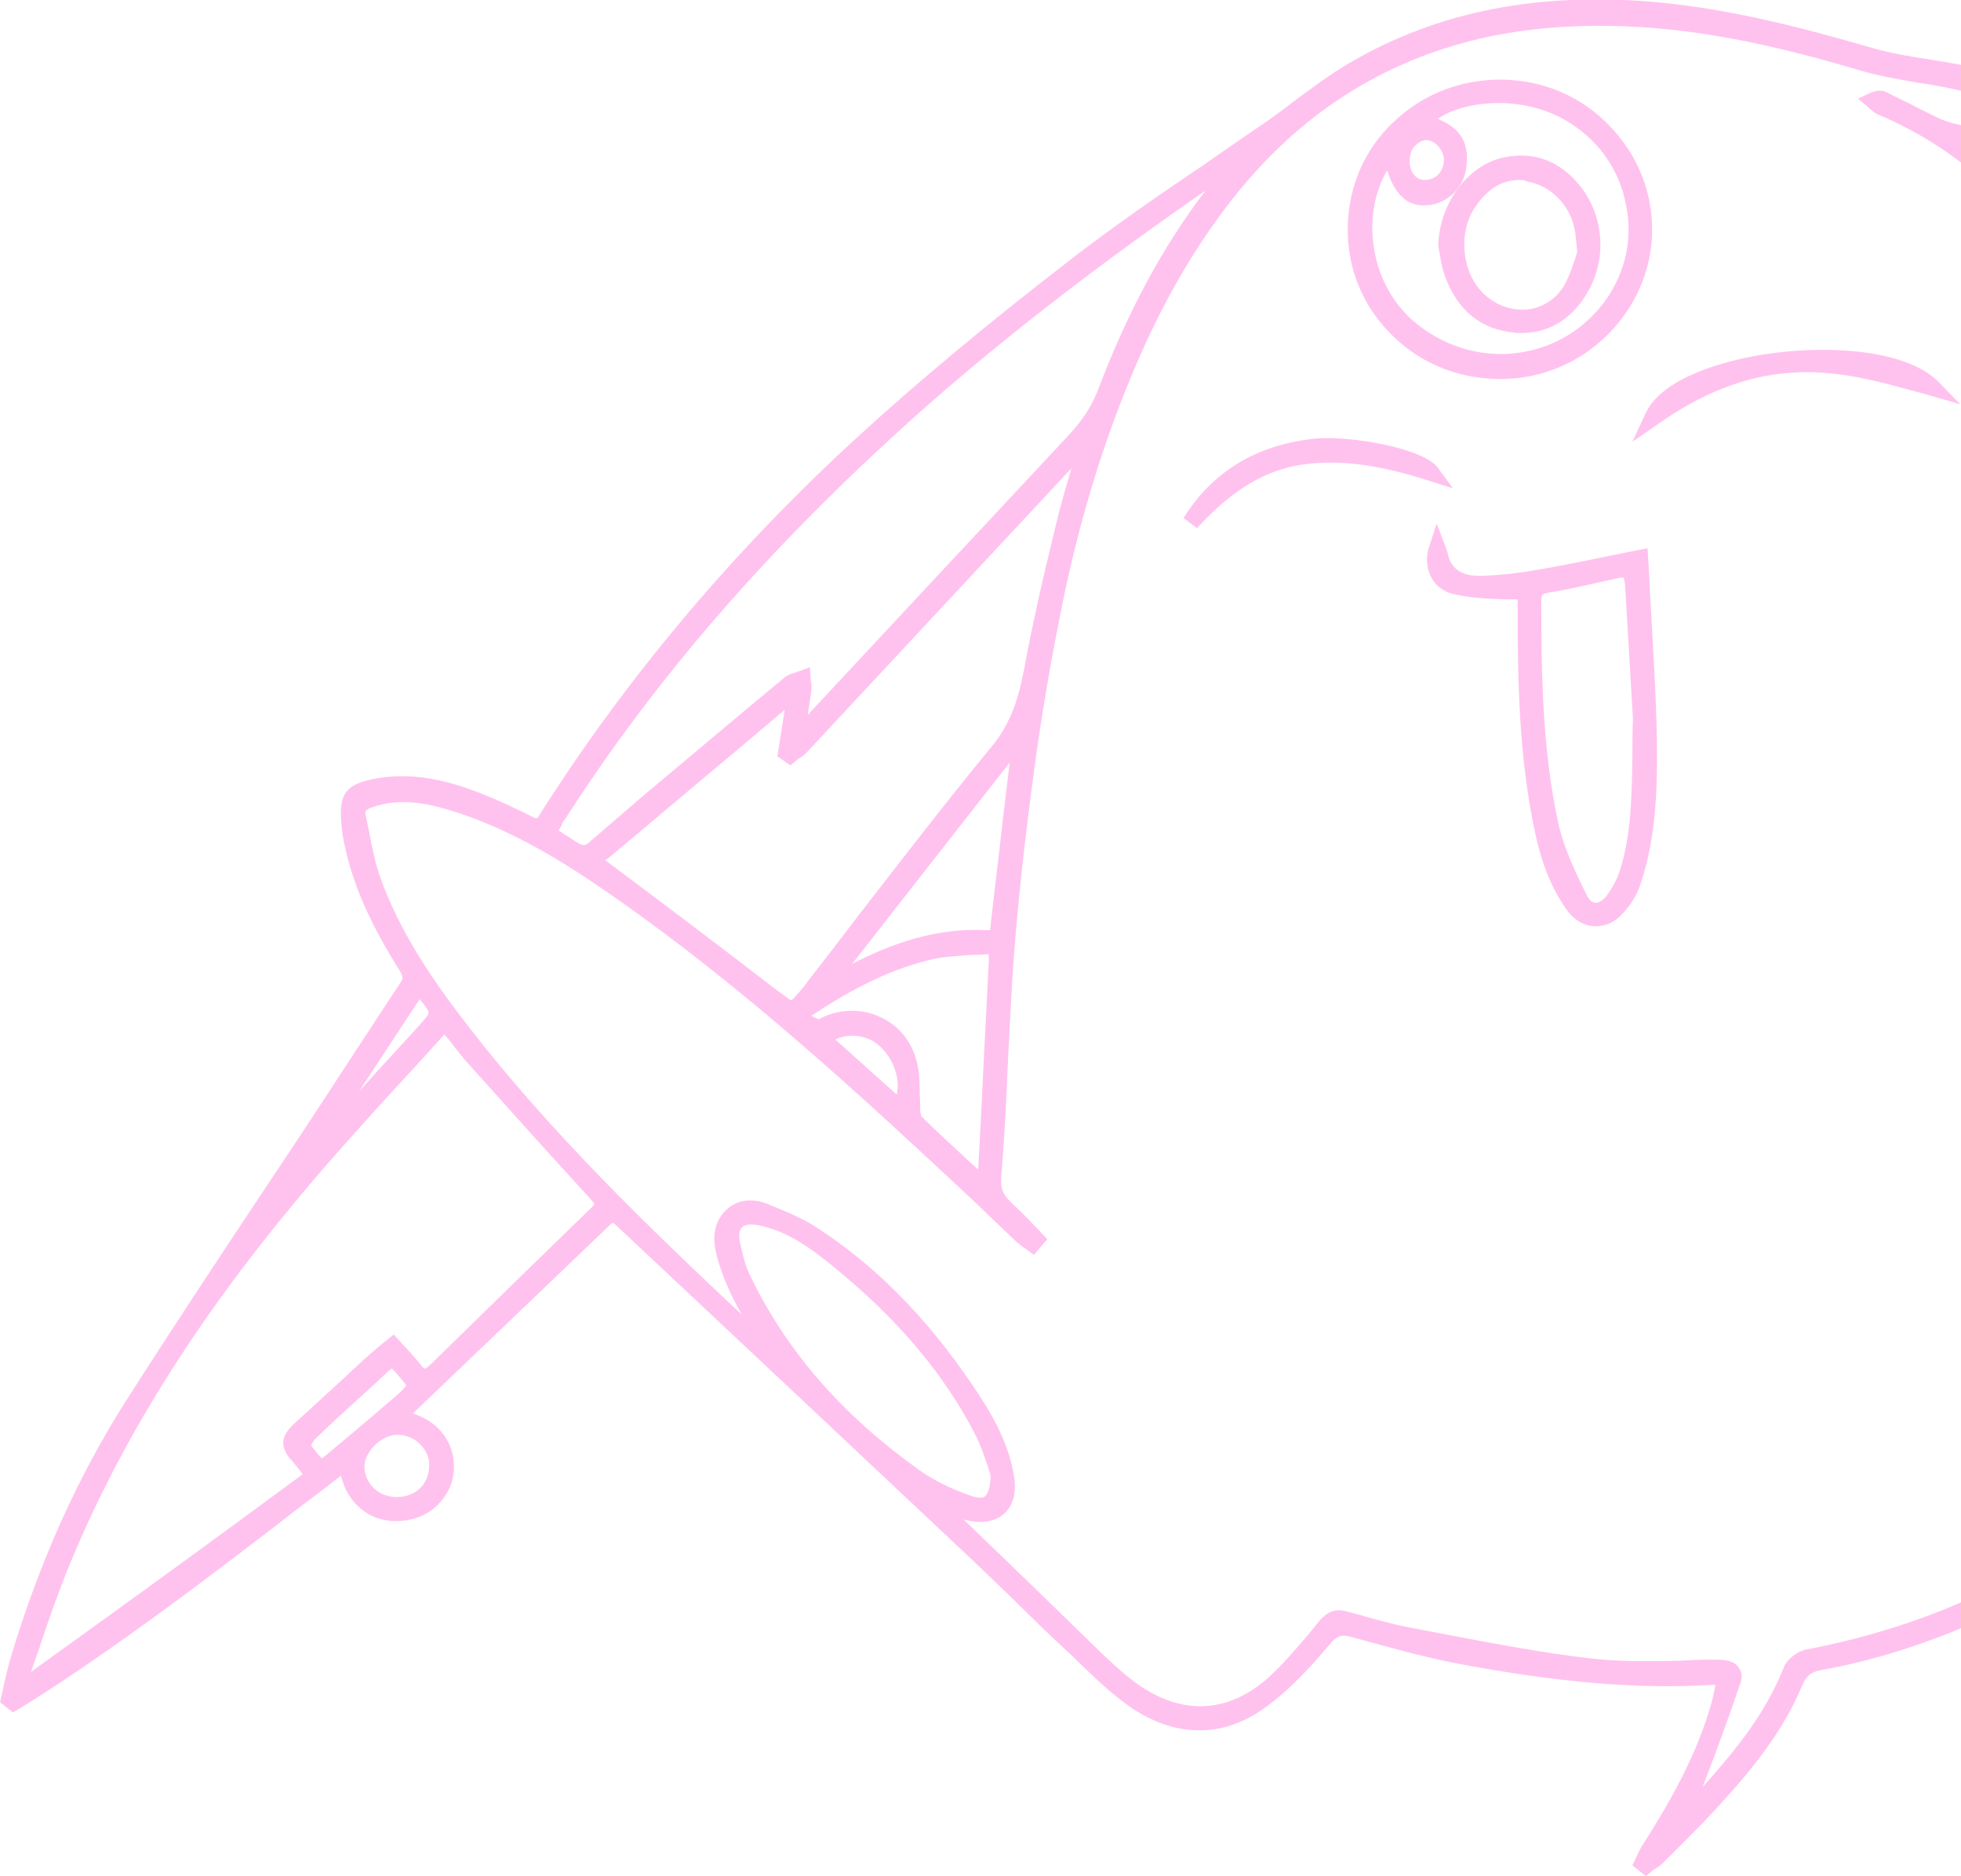 <svg width="139" height="133" viewBox="0 0 139 133" fill="none" xmlns="http://www.w3.org/2000/svg">
<g clip-path="url(#clip0_201_1375)">
<path d="M260.043 67.494C222.085 60.061 186.44 46.387 152.589 27.785C152.509 27.825 152.469 27.904 152.39 27.944C152.509 28.341 152.669 28.778 152.828 29.176C153.466 30.845 154.144 32.475 154.782 34.184C154.981 34.781 155.3 34.9 155.819 34.741C160.643 33.27 163.354 36.41 164.072 40.266C164.67 43.406 164.311 46.467 163.753 49.527C163.753 49.607 163.713 49.726 163.713 49.806C163.713 49.845 163.793 49.925 163.873 50.084C164.152 49.845 164.391 49.607 164.63 49.368C166.943 46.864 169.375 44.4 172.525 42.969C173.801 42.373 175.196 41.975 176.592 41.737C178.506 41.419 180.22 43.088 180.26 45.433C180.26 47.818 180.14 50.283 179.662 52.628C178.027 60.419 175.196 67.852 172.166 75.165C168.777 83.354 165.188 91.463 161.759 99.611C161.122 101.161 160.882 102.87 160.364 104.46C159.487 107.243 158.291 109.827 156.377 112.052C154.622 114.04 152.509 115.391 149.718 115.073C147.964 114.875 146.528 114 145.292 112.768C144.774 112.211 144.336 112.172 143.658 112.529C138.993 115.073 134.089 116.942 128.865 117.856C128.028 118.015 127.51 118.412 127.151 119.287C125.755 122.586 123.483 125.329 121.09 127.912C119.894 129.184 118.658 130.416 117.382 131.688C117.183 131.887 116.904 132.046 116.625 132.205C116.545 132.126 116.465 132.086 116.386 132.006C116.505 131.728 116.625 131.45 116.784 131.211C118.897 127.873 120.811 124.454 121.888 120.638C121.968 120.32 122.047 120.002 122.087 119.684C122.247 119.009 121.928 118.81 121.29 118.85C115.229 119.207 109.288 118.492 103.387 117.339C100.875 116.862 98.403 116.147 95.971 115.511C94.974 115.232 94.416 115.391 93.698 116.226C92.343 117.816 90.868 119.406 89.193 120.638C86.362 122.665 83.252 122.506 80.461 120.519C78.866 119.406 77.471 117.935 76.035 116.584C73.444 114.159 70.932 111.655 68.38 109.23C60.286 101.638 52.192 94.046 44.098 86.414C43.54 85.898 43.221 85.937 42.703 86.454C38.078 90.906 33.452 95.358 28.787 99.81C28.309 100.287 28.229 100.486 28.987 100.724C30.701 101.201 31.658 102.513 31.578 104.142C31.499 105.534 30.422 106.806 28.987 107.124C27.312 107.521 25.837 106.845 25.079 105.335C24.84 104.818 24.76 104.262 24.561 103.586C20.574 106.607 16.786 109.628 12.879 112.529C9.011 115.391 5.144 118.174 1.037 120.678C0.917 120.599 0.837 120.519 0.718 120.44C0.957 119.486 1.156 118.492 1.435 117.538C3.349 111.258 5.941 105.216 9.49 99.691C14.194 92.257 19.178 84.983 24.003 77.63C25.677 75.126 27.272 72.582 28.987 70.078C29.346 69.521 29.346 69.124 28.987 68.567C27.272 65.864 25.837 63.042 25.159 59.902C25.04 59.425 24.96 58.948 24.92 58.431C24.76 56.483 25.04 56.165 26.953 55.808C29.425 55.37 31.698 55.967 33.971 56.841C35.167 57.318 36.323 57.875 37.48 58.471C38.117 58.789 38.476 58.749 38.875 58.113C45.175 48.216 52.71 39.352 61.363 31.442C66.107 27.109 71.091 23.055 76.155 19.119C80.621 15.661 85.365 12.561 90.03 9.301C92.104 7.87 94.017 6.201 96.21 4.969C102.71 1.073 109.926 0.119 117.462 0.795C122.645 1.272 127.629 2.544 132.613 4.015C134.846 4.651 137.238 4.85 139.551 5.327C143.737 6.241 147.924 7.115 152.031 8.268C157.055 9.699 162.078 11.209 166.983 12.958C172.086 14.787 177.15 16.774 182.134 18.921C191.743 23.015 201.033 27.785 210.084 32.952C219.573 38.358 228.824 44.121 237.715 50.402C245.051 55.569 252.228 61.015 259.445 66.301C259.764 66.54 260.003 66.818 260.282 67.057C260.203 67.216 260.123 67.335 260.043 67.494ZM215.546 37.126C215.586 37.046 215.626 36.967 215.706 36.887C214.988 36.45 214.27 35.973 213.553 35.536C204.98 30.607 196.328 25.956 187.357 21.862C180.061 18.523 172.684 15.423 165.069 12.879C160.244 11.249 155.34 9.778 150.436 8.427C146.568 7.354 142.661 6.559 138.714 5.684C136.481 5.207 134.168 4.969 131.975 4.333C126.473 2.743 120.971 1.391 115.189 1.153C109.607 0.914 104.185 1.63 99.041 3.896C93.619 6.36 89.313 10.176 85.804 14.986C83.013 18.801 80.9 22.975 79.145 27.348C77.231 32.157 75.796 37.086 74.72 42.134C73.842 46.228 73.165 50.402 72.606 54.536C72.008 58.948 71.49 63.4 71.171 67.852C70.772 72.979 70.732 78.107 70.294 83.234C70.174 84.467 70.613 85.023 71.331 85.699C72.048 86.335 72.686 87.05 73.404 87.726C73.324 87.806 73.244 87.885 73.165 88.004C72.885 87.806 72.567 87.607 72.287 87.329C70.892 86.017 69.536 84.665 68.101 83.354C60.924 76.636 53.627 69.998 45.613 64.234C41.427 61.214 37.121 58.312 32.097 56.762C30.103 56.166 28.11 55.768 26.036 56.523C25.398 56.762 25.079 57.119 25.199 57.755C25.518 59.186 25.717 60.617 26.156 62.008C27.551 66.103 29.984 69.64 32.575 73.019C38.995 81.287 46.61 88.442 54.226 95.596C54.385 95.755 54.624 95.875 54.824 95.994C54.744 95.557 54.505 95.239 54.305 94.921C53.029 92.973 51.833 91.025 51.275 88.72C51.036 87.766 50.996 86.852 51.754 86.136C52.471 85.421 53.428 85.5 54.265 85.858C55.342 86.295 56.419 86.732 57.375 87.368C61.801 90.23 65.31 94.046 68.3 98.379C69.616 100.327 70.852 102.354 71.171 104.739C71.41 106.527 70.533 107.442 68.779 107.163C67.981 107.044 67.184 106.726 66.386 106.527C66.307 106.647 66.187 106.726 66.107 106.845C66.466 107.084 66.865 107.283 67.184 107.561C70.653 110.9 74.121 114.278 77.59 117.657C78.308 118.333 79.026 119.009 79.823 119.605C83.252 122.228 86.92 122.149 90.15 119.287C91.466 118.134 92.542 116.703 93.659 115.391C94.057 114.914 94.376 114.596 95.054 114.755C96.569 115.193 98.124 115.67 99.679 115.948C103.946 116.743 108.212 117.617 112.518 118.134C115.508 118.492 118.539 118.253 121.569 118.293C122.526 118.293 122.924 118.571 122.685 119.287C121.808 121.791 120.891 124.335 119.934 126.799C119.575 127.674 119.057 128.509 118.618 129.343C118.698 129.383 118.778 129.463 118.858 129.502C119.535 128.787 120.213 128.071 120.891 127.356C123.283 124.653 125.596 121.91 126.951 118.452C127.111 118.055 127.669 117.617 128.108 117.538C132.215 116.743 136.162 115.55 139.95 113.841C141.345 113.205 142.701 112.45 144.136 111.734C143.618 110.86 143.179 110.145 142.781 109.389C142.9 109.31 142.98 109.27 143.1 109.191C143.418 109.668 143.737 110.105 144.096 110.582C145.572 112.569 147.286 114.278 149.878 114.596C152.31 114.875 154.184 113.682 155.739 111.973C157.852 109.707 159.088 106.925 160.005 103.983C160.484 102.393 160.803 100.724 161.401 99.134C162.158 97.147 163.155 95.278 163.952 93.331C167.9 83.632 171.927 73.973 175.715 64.195C177.628 59.345 179.144 54.297 179.742 49.09C179.941 47.5 179.742 45.87 179.462 44.281C179.223 42.81 178.067 42.055 176.632 42.253C175.316 42.452 173.96 42.81 172.764 43.366C169.375 44.956 166.823 47.54 164.431 50.322C160.723 54.615 157.613 59.345 154.862 64.314C151.552 70.356 148.442 76.557 145.253 82.678C145.133 82.916 144.934 83.155 144.734 83.354C144.655 83.314 144.575 83.274 144.495 83.234C144.575 83.036 144.615 82.837 144.694 82.638C146.489 78.981 148.243 75.324 150.117 71.707C153.466 65.268 157.055 58.988 161.401 53.184C162.039 52.31 162.637 51.356 162.956 50.362C163.314 49.13 163.394 47.818 163.554 46.546C163.873 43.962 163.873 41.419 163.115 38.875C162.158 35.814 159.646 34.303 156.496 34.979C154.822 35.337 153.386 36.132 152.15 37.245C148.682 40.306 146.648 44.32 144.814 48.454C144.655 48.812 144.415 49.17 144.256 49.527C144.176 49.488 144.056 49.448 143.977 49.408C144.056 49.17 144.056 48.891 144.176 48.653C144.934 47.023 145.611 45.394 146.489 43.843C148.363 40.504 150.476 37.325 153.905 35.337C154.104 35.218 154.224 34.582 154.144 34.264C152.629 29.971 150.795 25.797 148.442 21.862C144.734 15.661 140.069 10.454 133.211 7.592C133.012 7.513 132.853 7.314 132.693 7.155C133.012 6.996 133.251 6.996 133.411 7.115C134.647 7.711 135.843 8.347 137.039 8.944C137.438 9.142 137.876 9.262 138.355 9.381C141.505 10.096 144.694 10.534 147.725 11.488C153.307 13.237 158.49 15.94 163.474 19C163.673 19.119 163.913 19.159 164.391 19.358C163.833 18.126 163.354 17.172 162.916 16.218C162.995 16.138 163.075 16.059 163.115 15.979C181.217 21.544 198.561 28.898 215.546 37.126ZM139.352 10.017C139.312 10.136 139.272 10.255 139.232 10.375C139.71 10.772 140.189 11.17 140.667 11.567C145.253 15.423 148.442 20.272 151.114 25.559C151.512 26.393 151.991 26.95 152.908 27.427C160.364 31.124 167.621 35.138 175.156 38.716C182.333 42.134 189.63 45.234 197.006 48.255C202.389 50.481 207.891 52.429 213.393 54.337C218.935 56.245 224.517 57.994 230.139 59.703C234.087 60.896 238.114 61.969 242.101 62.962C246.527 64.076 250.992 65.029 255.458 66.063C256.455 66.301 257.451 66.46 258.488 66.659C258.568 66.54 258.608 66.421 258.688 66.262C258.488 66.142 258.289 66.063 258.089 65.944C256.654 64.831 255.219 63.718 253.743 62.645C247.165 57.914 240.626 53.184 234.007 48.534C230.578 46.149 227.109 43.843 223.481 41.776C220.132 39.868 216.583 38.199 213.074 36.609C204.342 32.674 195.611 28.619 186.719 25.002C179.542 22.061 172.086 19.676 164.79 17.092C164.59 17.013 164.311 17.052 163.913 17.013C164.431 18.006 164.83 18.841 165.228 19.676C165.348 19.914 165.268 20.193 165.268 20.471C165.029 20.391 164.75 20.391 164.55 20.272C163.434 19.636 162.318 18.96 161.201 18.285C155.46 14.946 149.439 12.203 142.9 10.693C141.704 10.375 140.508 10.216 139.352 10.017ZM1.316 119.406C1.435 119.486 1.555 119.525 1.675 119.605C1.874 119.525 2.113 119.446 2.273 119.327C8.453 114.875 14.633 110.423 20.733 105.891C22.607 104.5 22.488 104.858 21.092 103.069C20.534 102.393 20.733 102.036 21.292 101.519C23.126 99.85 24.92 98.14 26.754 96.471C27.113 96.153 27.512 95.875 27.91 95.517C28.429 96.113 28.947 96.59 29.346 97.147C29.864 97.862 30.303 97.862 30.941 97.226C34.649 93.569 38.397 89.992 42.105 86.335C43.062 85.421 42.982 85.421 42.065 84.387C39.314 81.366 36.562 78.306 33.811 75.245C33.014 74.371 32.336 73.416 31.578 72.463C31.339 72.701 31.18 72.82 31.06 72.979C27.631 76.835 24.043 80.571 20.773 84.546C14.115 92.496 8.413 101.082 4.466 110.701C3.27 113.563 2.353 116.504 1.316 119.406ZM87.718 11.726C87.638 11.686 87.598 11.607 87.518 11.567C87.279 11.686 87.04 11.806 86.841 11.925C79.385 17.013 72.168 22.379 65.43 28.341C55.701 36.927 47.009 46.427 39.952 57.318C38.676 59.306 38.397 58.829 40.669 60.26C41.347 60.697 41.786 60.578 42.304 60.101C43.42 59.107 44.577 58.153 45.693 57.199C49.122 54.297 52.591 51.396 56.06 48.534C56.299 48.335 56.618 48.335 56.937 48.216C56.937 48.534 57.017 48.812 56.977 49.13C56.817 50.124 56.658 51.117 56.458 52.111C57.017 51.912 57.375 51.594 57.694 51.276C63.874 44.638 70.055 38 76.235 31.362C77.152 30.368 77.87 29.375 78.388 28.063C80.341 22.856 82.853 17.927 86.362 13.515C86.761 12.879 87.239 12.283 87.718 11.726ZM76.992 31.64C76.873 31.561 76.793 31.442 76.673 31.362C76.394 31.72 76.115 32.078 75.836 32.435C69.496 39.232 63.157 46.069 56.817 52.866C56.578 53.105 56.259 53.303 55.98 53.502C55.9 53.462 55.82 53.383 55.741 53.343C55.94 51.992 56.139 50.601 56.419 49.011C56.02 49.249 55.82 49.368 55.621 49.488C51.315 53.105 47.009 56.762 42.703 60.379C42.065 60.935 42.184 61.174 42.782 61.611C46.77 64.592 50.797 67.613 54.744 70.674C56.219 71.787 56.179 71.866 57.375 70.396C57.415 70.356 57.455 70.276 57.495 70.237C61.921 64.552 66.307 58.789 70.852 53.184C72.248 51.475 72.766 49.686 73.165 47.659C73.803 44.241 74.6 40.862 75.397 37.483C75.836 35.536 76.434 33.588 76.992 31.64ZM70.732 104.46C70.533 103.904 70.214 102.711 69.656 101.638C67.144 96.709 63.516 92.734 59.249 89.276C57.615 87.965 55.86 86.693 53.707 86.295C52.352 86.017 51.554 86.732 51.833 88.124C52.033 89.038 52.232 90.032 52.671 90.866C55.462 96.55 59.608 101.082 64.712 104.739C65.868 105.573 67.224 106.209 68.579 106.686C70.015 107.084 70.772 106.448 70.732 104.46ZM69.656 84.029C69.815 83.791 69.855 83.751 69.855 83.712C70.134 78.465 70.374 73.218 70.653 67.971C70.693 67.295 70.374 67.017 69.775 67.057C68.42 67.176 67.024 67.176 65.749 67.494C62.639 68.249 59.887 69.76 57.256 71.469C57.017 71.628 56.857 71.986 56.658 72.264C57.056 72.502 57.455 72.781 57.894 72.939C58.053 72.979 58.292 72.781 58.532 72.701C60.884 71.668 63.556 72.741 64.313 75.205C64.632 76.239 64.513 77.391 64.632 78.504C64.672 78.862 64.592 79.339 64.792 79.538C66.386 81.048 68.021 82.519 69.656 84.029ZM58.691 69.521C58.771 69.601 58.811 69.68 58.891 69.76C59.17 69.64 59.449 69.521 59.688 69.362C62.878 67.653 66.187 66.301 69.895 66.54C70.573 66.58 70.732 66.262 70.812 65.665C71.291 61.492 71.769 57.318 72.248 53.145C72.287 52.946 72.168 52.747 72.128 52.31C67.543 58.232 63.117 63.877 58.691 69.521ZM28.11 106.726C29.784 106.726 31.02 105.534 31.02 103.864C31.02 102.393 29.665 101.082 28.11 101.082C26.714 101.082 25.199 102.552 25.199 103.944C25.239 105.534 26.515 106.726 28.11 106.726ZM22.727 104.182C23.046 103.944 23.325 103.824 23.564 103.626C25.159 102.314 26.754 100.963 28.309 99.611C29.784 98.339 29.744 98.299 28.389 96.829C27.95 96.352 27.671 96.312 27.193 96.749C25.438 98.419 23.644 100.009 21.89 101.678C21.65 101.916 21.371 102.433 21.491 102.632C21.77 103.188 22.248 103.626 22.727 104.182ZM29.585 69.958C26.953 73.973 24.322 77.988 21.65 82.002C21.73 82.042 21.81 82.121 21.85 82.161C22.089 81.923 22.328 81.644 22.528 81.406C24.96 78.743 27.352 76.08 29.784 73.416C31.259 71.826 31.259 71.826 29.864 70.117C29.904 70.117 29.864 70.078 29.585 69.958ZM63.755 78.544C64.672 77.352 64.194 75.046 62.838 73.774C61.562 72.582 59.529 72.502 58.253 73.655C60.087 75.285 61.921 76.914 63.755 78.544Z" fill="#FFC2EE"/>
<path d="M116.665 133L115.708 132.245L115.907 131.807C115.947 131.728 115.987 131.648 116.027 131.569C116.106 131.37 116.226 131.171 116.346 130.933C118.22 127.991 120.293 124.494 121.369 120.519C121.409 120.32 121.449 120.161 121.489 119.962C121.529 119.843 121.529 119.724 121.569 119.565C121.569 119.525 121.569 119.485 121.569 119.445C121.529 119.445 121.449 119.445 121.369 119.445C116.066 119.763 110.484 119.286 103.308 117.935C101.035 117.498 98.762 116.862 96.569 116.265L95.852 116.067C95.134 115.868 94.775 115.908 94.217 116.623C92.941 118.134 91.386 119.843 89.592 121.115C86.641 123.222 83.292 123.182 80.142 121.035C78.826 120.121 77.67 119.008 76.554 117.935C76.235 117.617 75.956 117.339 75.637 117.06C74.4 115.908 73.165 114.715 71.968 113.523C70.653 112.251 69.297 110.939 67.981 109.707C64.472 106.408 60.924 103.069 57.415 99.77C52.83 95.477 48.285 91.184 43.699 86.891C43.5 86.692 43.42 86.692 43.42 86.692C43.42 86.692 43.34 86.732 43.141 86.931C38.835 91.065 34.29 95.397 29.266 100.207C31.14 100.803 32.256 102.314 32.176 104.182C32.097 105.851 30.821 107.362 29.106 107.719C27.153 108.157 25.398 107.362 24.521 105.613C24.362 105.295 24.282 104.977 24.162 104.619C23.205 105.374 22.209 106.13 21.252 106.845C18.5 108.991 15.869 110.979 13.158 113.006C9.649 115.59 5.542 118.571 1.276 121.194L0.917 121.393L0 120.678L0.08 120.32C0.159 120.002 0.239 119.724 0.279 119.406C0.439 118.73 0.598 118.054 0.797 117.378C2.871 110.542 5.542 104.659 8.891 99.372C12.161 94.245 15.55 89.117 18.859 84.148C20.374 81.883 21.89 79.577 23.405 77.272C24.003 76.318 24.641 75.404 25.239 74.45C26.275 72.899 27.312 71.27 28.349 69.719C28.588 69.362 28.588 69.243 28.349 68.845C26.275 65.546 25.039 62.803 24.441 59.981C24.322 59.504 24.242 58.987 24.202 58.431C24.003 56.205 24.521 55.569 26.754 55.171C29.585 54.694 32.137 55.489 34.09 56.245C35.406 56.761 36.642 57.358 37.679 57.874C38.078 58.073 38.078 58.073 38.277 57.715C44.417 48.017 52.032 38.993 60.844 30.924C65.111 27.029 69.815 23.094 75.676 18.563C78.747 16.178 82.016 13.912 85.206 11.765C86.641 10.772 88.116 9.738 89.592 8.745C90.269 8.268 90.947 7.791 91.585 7.274C92.941 6.28 94.336 5.207 95.812 4.372C101.992 0.795 109.089 -0.596 117.502 0.159C122.885 0.676 127.988 2.027 132.773 3.418C134.049 3.776 135.444 4.014 136.76 4.213C137.717 4.372 138.714 4.531 139.67 4.73L141.624 5.167C145.093 5.922 148.681 6.717 152.19 7.711C157.772 9.261 162.676 10.812 167.182 12.402C171.967 14.111 176.911 16.058 182.373 18.364C191.344 22.18 200.515 26.791 210.403 32.395C220.57 38.159 229.621 43.883 238.074 49.885C243.257 53.542 248.44 57.397 253.464 61.094C255.577 62.644 257.691 64.234 259.804 65.784C260.043 65.943 260.242 66.182 260.442 66.341C260.522 66.42 260.601 66.5 260.681 66.579L261 66.897L260.362 68.09L259.923 68.01C232.771 62.684 205.778 53.899 179.263 41.816C179.303 41.816 179.303 41.855 179.343 41.855C180.3 42.65 180.858 43.922 180.898 45.353C180.898 48.255 180.698 50.56 180.3 52.667C178.625 60.736 175.515 68.606 172.764 75.324C170.85 79.975 168.817 84.665 166.903 89.196C165.428 92.655 163.873 96.232 162.397 99.77C162.038 100.684 161.799 101.598 161.56 102.632C161.401 103.268 161.241 103.943 161.042 104.579C160.005 107.878 158.689 110.383 156.895 112.37C154.662 114.874 152.39 115.908 149.718 115.59C147.964 115.391 146.409 114.596 144.934 113.125C144.615 112.807 144.495 112.728 144.017 113.006C139.152 115.669 134.088 117.498 129.025 118.412C128.387 118.531 128.028 118.809 127.749 119.485C126.393 122.705 124.32 125.328 121.569 128.309C120.612 129.343 119.575 130.376 118.618 131.33L117.861 132.086C117.661 132.284 117.462 132.404 117.263 132.523C117.183 132.563 117.103 132.602 117.063 132.682L116.665 133ZM121.29 117.657C121.409 117.657 121.569 117.657 121.688 117.657C122.247 117.657 122.924 117.736 123.243 118.213C123.483 118.531 123.522 118.968 123.323 119.445C122.446 122.029 121.569 124.374 120.692 126.68C123.004 124.096 125.157 121.473 126.433 118.213C126.672 117.617 127.39 117.06 128.028 116.941C132.175 116.146 136.122 114.914 139.71 113.284C140.667 112.847 141.584 112.37 142.541 111.893C142.78 111.774 143.06 111.615 143.299 111.496L141.943 109.19L143.219 108.395L143.857 109.309C144.096 109.627 144.296 109.945 144.535 110.263C145.771 111.973 147.406 113.722 149.918 114.04C151.831 114.278 153.506 113.483 155.26 111.615C157.055 109.707 158.37 107.242 159.407 103.864C159.606 103.268 159.766 102.632 159.925 101.996C160.204 101.002 160.444 99.968 160.842 98.975C161.281 97.862 161.759 96.788 162.238 95.715C162.637 94.881 163.035 94.006 163.394 93.132C164.231 91.104 165.069 89.037 165.906 87.01C168.976 79.498 172.166 71.707 175.196 63.996C177.389 58.431 178.625 53.661 179.183 49.05C179.343 47.778 179.263 46.307 178.904 44.399C178.705 43.247 177.907 42.69 176.751 42.889C175.356 43.088 174.08 43.445 173.043 43.962C169.694 45.512 167.142 48.175 164.909 50.759C161.44 54.774 158.37 59.305 155.42 64.671C153.147 68.805 150.954 73.058 148.841 77.192C147.844 79.14 146.847 81.088 145.851 82.996C145.731 83.234 145.571 83.393 145.452 83.552C145.412 83.632 145.332 83.671 145.292 83.751L144.973 84.188L143.857 83.552L144.017 83.075C144.017 83.035 144.056 82.956 144.056 82.916C144.096 82.757 144.136 82.598 144.216 82.399C144.734 81.326 145.253 80.293 145.771 79.219C147.007 76.675 148.323 74.052 149.638 71.468C152.429 66.142 156.217 59.226 161.002 52.826C161.759 51.832 162.238 50.998 162.477 50.163C162.756 49.288 162.836 48.334 162.956 47.341C162.995 47.063 163.035 46.745 163.035 46.466C163.394 43.525 163.275 41.18 162.597 39.033C161.72 36.251 159.527 34.939 156.696 35.535C155.22 35.853 153.865 36.529 152.629 37.642C149.12 40.742 147.087 44.956 145.452 48.653C145.332 48.931 145.173 49.209 145.053 49.447C144.973 49.567 144.934 49.646 144.854 49.766L144.615 50.242L143.379 49.766L143.498 49.249C143.498 49.169 143.538 49.09 143.538 49.05C143.578 48.851 143.618 48.613 143.737 48.374C143.937 47.937 144.136 47.5 144.335 47.063C144.894 45.87 145.452 44.638 146.09 43.485C148.203 39.709 150.316 36.768 153.665 34.82C153.705 34.701 153.745 34.502 153.705 34.422C152.071 29.811 150.236 25.797 148.044 22.14C143.817 15.065 139.072 10.613 133.092 8.109C132.852 7.989 132.693 7.83 132.533 7.711C132.494 7.671 132.454 7.632 132.414 7.592L131.696 6.996L132.533 6.598C132.972 6.399 133.411 6.36 133.769 6.558C134.288 6.837 134.806 7.075 135.364 7.353C136.042 7.711 136.72 8.029 137.438 8.387C137.757 8.546 138.155 8.665 138.594 8.784C139.591 9.023 140.627 9.222 141.624 9.42C143.737 9.858 145.93 10.255 148.004 10.931C152.748 12.402 157.613 14.707 163.235 18.125L162.318 16.178L163.035 15.343L163.434 15.462C176.831 19.596 190.826 25.042 205.937 31.958C199.358 28.341 193.138 25.201 187.158 22.458C178.785 18.602 171.727 15.78 164.909 13.514C160.125 11.925 155.22 10.454 150.316 9.063C147.246 8.228 144.056 7.512 141.026 6.876C140.229 6.717 139.431 6.519 138.674 6.36C137.797 6.161 136.919 6.002 136.042 5.883C134.687 5.644 133.251 5.406 131.896 5.008C127.071 3.577 121.33 2.107 115.269 1.868C109.248 1.63 104.065 2.504 99.4 4.571C94.296 6.837 90.03 10.374 86.362 15.422C83.85 18.881 81.697 22.855 79.783 27.665C77.949 32.236 76.474 37.205 75.397 42.372C74.6 46.228 73.882 50.282 73.284 54.734C72.646 59.464 72.168 63.797 71.849 68.01C71.689 70.355 71.57 72.78 71.45 75.125C71.33 77.828 71.211 80.65 70.972 83.393C70.892 84.387 71.171 84.784 71.809 85.381C72.327 85.858 72.806 86.335 73.244 86.811C73.444 87.01 73.643 87.209 73.842 87.448L74.241 87.845L73.284 88.958L72.846 88.64C72.766 88.561 72.686 88.521 72.567 88.441C72.367 88.282 72.128 88.123 71.928 87.924C71.291 87.328 70.692 86.732 70.055 86.136C69.297 85.38 68.499 84.665 67.742 83.95C60.884 77.55 53.508 70.793 45.334 64.87C41.307 61.968 37.001 59.027 32.017 57.477C30.342 56.96 28.349 56.523 26.355 57.238C25.837 57.437 25.877 57.556 25.917 57.795C25.996 58.192 26.076 58.55 26.156 58.947C26.355 59.941 26.555 61.014 26.873 61.968C28.309 66.142 30.901 69.799 33.213 72.78C38.995 80.253 45.813 86.851 52.591 93.211C51.833 91.899 51.195 90.508 50.797 88.998C50.557 88.044 50.438 86.811 51.434 85.818C51.993 85.261 52.989 84.745 54.584 85.42L54.664 85.46C55.741 85.897 56.817 86.335 57.814 86.971C62.001 89.673 65.629 93.33 68.898 98.14C70.134 99.968 71.49 102.115 71.889 104.738C72.088 106.09 71.649 106.845 71.251 107.242C70.852 107.64 70.134 108.037 68.819 107.839C68.619 107.799 68.46 107.759 68.3 107.719C69.935 109.309 71.57 110.86 73.204 112.45C74.879 114.079 76.514 115.669 78.188 117.299C78.866 117.935 79.584 118.611 80.381 119.207C83.611 121.632 87 121.552 89.951 118.889C90.947 117.975 91.864 116.901 92.742 115.868C92.981 115.59 93.18 115.312 93.419 115.033C93.778 114.596 94.376 113.92 95.453 114.238L96.21 114.437C97.446 114.795 98.722 115.153 99.998 115.391C100.835 115.55 101.633 115.709 102.47 115.868C105.859 116.504 109.328 117.18 112.797 117.577C114.87 117.816 116.984 117.776 119.057 117.736C119.735 117.696 120.492 117.657 121.29 117.657ZM31.499 73.337C31.499 73.376 31.499 73.376 31.499 73.337C30.422 74.529 29.346 75.722 28.269 76.874C25.917 79.458 23.445 82.161 21.172 84.904C13.835 93.688 8.533 102.194 4.944 110.899C4.147 112.847 3.429 114.874 2.791 116.822C2.592 117.378 2.392 117.975 2.193 118.531C3.588 117.537 4.984 116.504 6.379 115.51C10.965 112.211 15.709 108.753 20.335 105.335C20.494 105.215 20.654 105.096 20.773 105.017C21.052 104.818 21.331 104.619 21.451 104.5C21.371 104.381 21.172 104.142 21.012 103.943C20.893 103.784 20.733 103.586 20.534 103.387C19.657 102.274 20.215 101.558 20.773 101.002C21.89 99.968 23.046 98.935 24.162 97.901C24.84 97.266 25.558 96.59 26.275 95.954C26.555 95.715 26.794 95.516 27.073 95.278C27.192 95.198 27.312 95.079 27.472 94.96L27.91 94.602L28.309 95.04C28.468 95.238 28.628 95.397 28.787 95.556C29.146 95.954 29.465 96.311 29.784 96.709C29.983 96.987 30.103 97.027 30.103 97.027C30.103 97.027 30.223 97.027 30.502 96.749C32.535 94.761 34.569 92.774 36.602 90.786C38.277 89.157 39.991 87.487 41.666 85.858C41.825 85.698 42.065 85.5 42.144 85.341C42.065 85.222 41.865 85.023 41.666 84.784L41.586 84.705C38.237 81.048 35.725 78.226 33.333 75.563C32.775 74.966 32.296 74.33 31.778 73.655C31.738 73.615 31.618 73.496 31.499 73.337ZM65.828 106.05C65.868 106.09 65.908 106.13 65.988 106.209L66.028 106.169C65.948 106.13 65.908 106.09 65.828 106.05ZM53.189 86.811C52.91 86.811 52.71 86.891 52.591 87.01C52.431 87.169 52.352 87.527 52.431 87.964C52.591 88.719 52.79 89.713 53.229 90.548C55.82 95.874 59.728 100.326 65.111 104.182C66.107 104.897 67.343 105.533 68.858 106.05C69.177 106.169 69.576 106.249 69.815 106.09C70.055 105.891 70.214 105.335 70.214 104.579C70.174 104.42 70.094 104.261 70.055 104.063C69.855 103.466 69.576 102.632 69.217 101.876C66.984 97.464 63.635 93.489 58.97 89.713C57.455 88.481 55.781 87.249 53.707 86.851C53.468 86.811 53.308 86.811 53.189 86.811ZM28.149 101.717C27.631 101.717 27.033 101.996 26.555 102.473C26.116 102.91 25.837 103.466 25.837 103.943C25.837 105.176 26.834 106.13 28.11 106.13C29.465 106.13 30.422 105.215 30.422 103.864C30.422 103.347 30.223 102.83 29.784 102.393C29.385 101.956 28.747 101.717 28.149 101.717ZM22.049 102.473C22.248 102.751 22.488 103.029 22.767 103.347L22.807 103.387C22.926 103.307 23.046 103.228 23.126 103.148L24.122 102.314C25.358 101.28 26.634 100.207 27.87 99.134C28.269 98.816 28.708 98.379 28.787 98.219C28.747 98.1 28.349 97.663 27.99 97.226L27.95 97.186C27.87 97.106 27.791 97.027 27.751 97.027C27.711 97.067 27.671 97.106 27.591 97.146C26.714 97.981 25.837 98.776 24.96 99.571C24.082 100.366 23.165 101.201 22.288 102.075C22.209 102.194 22.089 102.353 22.049 102.473ZM21.411 82.558C21.092 83.035 20.773 83.512 20.494 83.95C20.853 83.512 21.212 83.075 21.571 82.678L21.411 82.558ZM65.31 79.14C66.466 80.293 67.662 81.366 68.898 82.519L69.337 82.916L69.576 78.345C69.736 74.887 69.935 71.389 70.094 67.931C70.094 67.732 70.055 67.653 70.055 67.653C70.055 67.653 70.015 67.613 69.855 67.653C69.536 67.692 69.257 67.692 68.938 67.692C67.901 67.772 66.865 67.811 65.908 68.05C62.599 68.845 59.728 70.554 57.615 71.945C57.575 71.945 57.575 71.985 57.535 72.025C57.694 72.104 57.854 72.184 58.013 72.263C58.053 72.263 58.053 72.224 58.093 72.224C58.173 72.184 58.252 72.144 58.332 72.104C59.648 71.508 61.163 71.508 62.399 72.104C63.635 72.661 64.512 73.694 64.911 75.006C65.15 75.801 65.19 76.596 65.19 77.391C65.19 77.749 65.23 78.106 65.23 78.464C65.23 78.584 65.23 78.663 65.23 78.782C65.27 78.901 65.27 79.061 65.31 79.14ZM59.209 73.694L63.556 77.59C63.835 76.556 63.356 75.086 62.399 74.211C61.562 73.376 60.206 73.217 59.209 73.694ZM29.744 70.832L25.438 77.391C26.754 75.92 28.11 74.45 29.425 73.019L29.465 72.979C29.944 72.422 30.382 71.985 30.382 71.786C30.382 71.627 30.103 71.27 29.744 70.832ZM42.902 60.975C42.942 61.014 43.022 61.054 43.101 61.134C47.726 64.592 51.514 67.454 55.063 70.197L55.182 70.276C55.581 70.554 55.94 70.872 56.099 70.912C56.179 70.872 56.578 70.435 56.897 70.037L56.977 69.958C56.977 69.918 57.017 69.918 57.017 69.879C58.252 68.288 59.489 66.698 60.685 65.109C63.835 61.054 67.064 56.841 70.374 52.826C71.649 51.236 72.168 49.567 72.567 47.579C73.165 44.32 73.882 41.14 74.799 37.404C75.118 36.012 75.517 34.661 75.916 33.309C75.916 33.309 75.916 33.27 75.916 33.23C69.696 39.908 63.476 46.586 57.256 53.263C57.056 53.502 56.817 53.661 56.618 53.78C56.538 53.82 56.458 53.899 56.379 53.979L56.02 54.257L55.103 53.621L55.621 50.322C54.385 51.355 53.189 52.389 51.953 53.422C49.042 55.847 46.052 58.391 43.101 60.855C42.982 60.895 42.942 60.935 42.902 60.975ZM71.57 54.058L60.406 68.328C63.117 66.937 66.307 65.745 69.935 65.943C70.094 65.943 70.134 65.943 70.174 65.943C70.174 65.943 70.214 65.864 70.214 65.625C70.493 63.081 70.812 60.577 71.091 58.033C71.251 56.722 71.41 55.41 71.57 54.058ZM140.787 10.851C140.867 10.931 140.986 11.01 141.066 11.09C145.173 14.548 148.522 19.04 151.672 25.28C152.031 25.996 152.39 26.473 153.227 26.87C156.257 28.381 159.287 29.971 162.238 31.481C166.544 33.707 171.01 36.012 175.475 38.159C183.011 41.736 190.746 44.996 197.285 47.699C202.987 50.044 208.728 52.071 213.632 53.78C218.457 55.45 223.6 57.079 230.339 59.146C233.768 60.18 237.595 61.213 242.3 62.406C245.649 63.24 249.039 63.996 252.348 64.751C253.464 64.989 254.541 65.228 255.657 65.506C256.056 65.586 256.495 65.705 256.933 65.784C256.694 65.625 256.495 65.427 256.255 65.268C255.338 64.552 254.421 63.837 253.464 63.161C252.148 62.207 250.833 61.293 249.517 60.339C244.374 56.642 239.031 52.786 233.728 49.09C229.701 46.268 226.352 44.121 223.242 42.332C219.733 40.345 216.065 38.636 212.875 37.205C211.2 36.45 209.526 35.694 207.851 34.939C200.913 31.799 193.697 28.54 186.52 25.598C181.496 23.452 176.233 21.623 171.209 19.874C169.176 19.159 167.062 18.443 164.989 17.688C165.268 18.245 165.547 18.761 165.786 19.318C165.906 19.596 165.906 19.914 165.866 20.152C165.866 20.232 165.866 20.311 165.866 20.351L165.906 21.146L165.148 20.948C165.069 20.948 165.029 20.908 164.949 20.908C164.75 20.868 164.511 20.828 164.271 20.709C163.673 20.351 163.075 19.994 162.477 19.636C161.959 19.318 161.44 19 160.922 18.722C154.503 15.025 148.602 12.56 142.78 11.209C142.103 11.05 141.425 10.97 140.787 10.851ZM39.593 58.868C39.752 58.987 40.071 59.186 40.39 59.385C40.55 59.504 40.749 59.623 40.948 59.742C41.347 59.981 41.506 59.981 41.865 59.623C42.822 58.788 43.819 57.954 44.776 57.119L45.653 56.364C48.922 53.621 52.272 50.799 55.621 48.017C55.86 47.818 56.179 47.738 56.418 47.659C56.498 47.619 56.578 47.619 56.658 47.579L57.415 47.301L57.455 48.096C57.455 48.175 57.455 48.255 57.495 48.334C57.535 48.573 57.535 48.812 57.495 49.09C57.415 49.606 57.336 50.163 57.256 50.68C59.847 47.897 62.479 45.075 65.071 42.293C68.619 38.477 72.208 34.661 75.756 30.845C76.753 29.772 77.351 28.818 77.79 27.745C79.903 22.14 82.415 17.489 85.445 13.514C77.869 18.761 71.45 23.73 65.788 28.698C55.262 38 46.929 47.46 40.39 57.556C40.191 57.874 40.031 58.113 39.872 58.312C39.792 58.59 39.672 58.749 39.593 58.868ZM158.131 33.707C159.287 33.707 160.324 33.985 161.241 34.542C162.956 35.575 164.192 37.563 164.67 40.106C165.228 43.048 164.989 45.91 164.55 48.573C166.743 46.188 169.176 43.803 172.365 42.372C173.641 41.776 175.077 41.379 176.592 41.1C176.99 41.021 177.389 41.021 177.748 41.1C169.574 37.324 161.44 33.23 153.386 28.818C153.386 28.858 153.426 28.897 153.426 28.897C153.626 29.454 153.865 30.01 154.064 30.567C154.503 31.64 154.941 32.793 155.34 33.906C155.38 34.065 155.42 34.104 155.46 34.104C155.46 34.104 155.539 34.104 155.659 34.065C156.496 33.866 157.334 33.707 158.131 33.707ZM216.144 37.284C216.503 37.443 216.862 37.642 217.221 37.801C216.862 37.602 216.543 37.404 216.184 37.165L216.144 37.284Z" fill="#FFC2EE"/>
<path d="M96.17 16.138C96.21 10.573 100.795 6.161 106.537 6.201C112.079 6.241 116.624 10.891 116.584 16.377C116.505 21.862 111.88 26.354 106.218 26.274C100.516 26.155 96.011 21.623 96.17 16.138ZM98.523 10.732C95.452 14.389 96.25 20.55 100.157 23.571C104.663 27.069 110.962 26.195 114.232 21.663C117.342 17.331 116.186 11.249 111.64 8.268C107.773 5.764 102.35 6.678 100.795 8.705C102.869 9.262 103.546 10.096 103.387 11.766C103.267 12.918 102.31 13.873 101.154 13.952C99.878 14.071 99.121 13.197 98.523 10.732ZM99.32 11.408C99.32 12.521 99.998 13.356 100.995 13.356C102.071 13.396 102.948 12.481 102.948 11.329C102.948 10.335 102.031 9.341 101.114 9.341C100.078 9.301 99.32 10.216 99.32 11.408Z" fill="#FFC2EE"/>
<path d="M106.377 26.87C106.298 26.87 106.258 26.87 106.178 26.87C103.188 26.831 100.437 25.638 98.443 23.531C96.489 21.504 95.493 18.881 95.532 16.138C95.572 13.276 96.689 10.613 98.762 8.665C100.835 6.678 103.547 5.605 106.497 5.644C109.328 5.684 112.039 6.797 114.033 8.864C116.066 10.931 117.143 13.594 117.103 16.416C117.063 19.199 115.907 21.822 113.873 23.81C111.88 25.757 109.208 26.87 106.377 26.87ZM98.323 12.084C97.486 13.515 97.127 15.303 97.327 17.092C97.566 19.517 98.762 21.703 100.596 23.094C102.669 24.684 105.181 25.36 107.693 25.002C110.165 24.644 112.318 23.333 113.794 21.305C115.189 19.358 115.747 16.973 115.269 14.588C114.83 12.163 113.435 10.096 111.322 8.745C108.132 6.678 103.866 7.075 101.912 8.427C103.547 9.103 104.145 10.136 103.945 11.806C103.786 13.276 102.63 14.429 101.194 14.548C99.599 14.707 98.802 13.554 98.323 12.084ZM99.918 11.408C99.918 12.203 100.357 12.759 100.995 12.759C101.314 12.759 101.673 12.64 101.912 12.402C102.191 12.123 102.35 11.766 102.35 11.329C102.35 10.653 101.713 9.937 101.114 9.937C100.835 9.937 100.596 10.056 100.397 10.255C100.078 10.494 99.918 10.931 99.918 11.408Z" fill="#FFC2EE"/>
<path d="M101.872 38.915C102.111 39.55 102.191 39.988 102.43 40.346C103.068 41.26 104.105 41.498 105.062 41.459C106.577 41.419 108.092 41.18 109.607 40.942C111.84 40.544 114.073 40.067 116.226 39.63C116.425 43.645 116.704 47.54 116.824 51.435C116.904 55.132 116.904 58.868 115.748 62.446C115.508 63.161 115.11 63.837 114.631 64.394C113.674 65.467 112.319 65.308 111.521 64.115C110.405 62.565 109.807 60.776 109.408 58.908C108.252 53.701 108.172 48.414 108.172 43.088C108.172 41.816 108.172 41.896 106.896 41.856C105.62 41.816 104.304 41.776 103.068 41.498C101.992 41.26 101.474 40.067 101.872 38.915ZM116.306 50.998C116.146 48.375 115.947 44.917 115.748 41.459C115.668 40.346 115.468 40.187 114.432 40.425C112.837 40.783 111.282 41.18 109.687 41.459C108.89 41.578 108.65 41.935 108.65 42.691C108.65 47.977 108.73 53.304 109.886 58.471C110.285 60.3 111.122 62.088 111.96 63.758C112.478 64.831 113.555 64.871 114.312 63.917C114.791 63.32 115.15 62.565 115.389 61.85C116.386 58.63 116.186 55.212 116.306 50.998Z" fill="#FFC2EE"/>
<path d="M113.156 65.665C113.116 65.665 113.076 65.665 112.997 65.665C112.239 65.626 111.521 65.189 111.003 64.433C110.006 63.002 109.289 61.293 108.81 59.027C107.654 53.661 107.574 48.216 107.574 43.088C107.574 42.889 107.574 42.651 107.574 42.492C107.455 42.492 107.255 42.492 107.096 42.492H106.896C105.541 42.452 104.225 42.412 102.949 42.094C102.311 41.935 101.793 41.538 101.474 40.981C101.115 40.306 101.035 39.511 101.314 38.716L101.833 37.126L102.431 38.676C102.51 38.914 102.59 39.113 102.63 39.272C102.71 39.59 102.79 39.829 102.909 39.988C103.308 40.584 104.026 40.862 105.022 40.822C106.338 40.783 107.734 40.624 109.488 40.306C111.043 40.027 112.638 39.709 114.153 39.391C114.791 39.272 115.469 39.113 116.107 38.994L116.785 38.875L116.824 39.55C116.904 40.783 116.944 41.975 117.024 43.207C117.183 46.029 117.343 48.653 117.422 51.396C117.502 55.212 117.502 58.988 116.306 62.605C116.067 63.4 115.588 64.155 115.03 64.751C114.512 65.347 113.834 65.665 113.156 65.665ZM115.07 40.942C114.99 40.942 114.831 40.942 114.552 41.021C114.193 41.101 113.794 41.18 113.435 41.26C112.239 41.538 111.003 41.816 109.767 42.015C109.289 42.094 109.249 42.174 109.249 42.651C109.249 47.739 109.329 53.145 110.445 58.312C110.844 60.14 111.721 61.929 112.478 63.479C112.558 63.638 112.757 63.956 113.037 63.996C113.276 64.036 113.555 63.877 113.834 63.559C114.233 63.042 114.592 62.406 114.831 61.691C115.628 59.147 115.668 56.483 115.708 53.383C115.708 52.628 115.708 51.833 115.748 50.998L115.19 41.458C115.15 41.14 115.11 41.021 115.07 40.942Z" fill="#FFC2EE"/>
<path d="M117.144 29.573C119.097 25.28 133.371 23.81 136.96 27.506C133.611 26.552 130.301 25.598 126.753 25.877C123.164 26.115 120.054 27.506 117.144 29.573Z" fill="#FFC2EE"/>
<path d="M115.708 31.322L116.625 29.335C117.861 26.632 122.606 25.559 124.56 25.201C129.105 24.406 135.046 24.684 137.398 27.069L138.953 28.659L136.601 27.983C133.291 27.069 130.181 26.155 126.832 26.433C123.682 26.672 120.652 27.864 117.542 30.05L115.708 31.322Z" fill="#FFC2EE"/>
<path d="M84.408 37.046C86.481 33.707 89.552 32.038 93.379 31.72C95.732 31.521 100.596 32.435 101.433 33.548C98.244 32.515 95.213 31.958 92.103 32.395C88.914 32.872 86.521 34.741 84.408 37.046Z" fill="#FFC2EE"/>
<path d="M84.847 37.444L83.89 36.728C85.963 33.389 89.153 31.481 93.339 31.084C95.572 30.885 100.835 31.72 101.912 33.151L102.988 34.621L101.234 34.065C97.645 32.912 94.854 32.554 92.183 32.952C89.591 33.389 87.319 34.741 84.847 37.444Z" fill="#FFC2EE"/>
<path d="M102.55 17.331C102.669 14.707 104.424 12.283 106.657 11.766C108.65 11.329 110.325 12.044 111.601 13.634C113.196 15.661 113.315 18.642 111.84 20.789C110.763 22.379 109.248 23.174 107.374 23.015C105.221 22.816 103.826 21.504 103.068 19.517C102.789 18.841 102.709 18.046 102.55 17.331ZM112.518 17.49C112.438 17.45 112.398 17.41 112.318 17.41C112.279 16.933 112.239 16.496 112.159 16.019C111.8 14.111 110.205 12.481 108.291 12.203C106.417 11.964 105.022 12.839 104.025 14.349C102.749 16.257 102.949 19.278 104.504 20.988C106.457 23.134 109.727 22.975 111.242 20.59C111.88 19.715 112.119 18.523 112.518 17.49Z" fill="#FFC2EE"/>
<path d="M107.813 23.611C107.654 23.611 107.454 23.611 107.295 23.571C105.022 23.372 103.348 22.021 102.47 19.716C102.271 19.199 102.152 18.642 102.072 18.126C102.032 17.887 101.992 17.688 101.952 17.45V17.37V17.291C102.072 14.35 104.065 11.726 106.537 11.17C108.73 10.693 110.604 11.408 112.04 13.237C113.794 15.463 113.914 18.682 112.319 21.067C111.202 22.776 109.647 23.611 107.813 23.611ZM107.694 12.76C106.458 12.76 105.421 13.396 104.544 14.707C103.388 16.416 103.587 19.119 104.982 20.63C105.82 21.544 106.976 22.021 108.172 21.942C109.249 21.862 110.206 21.266 110.804 20.352C111.163 19.755 111.402 19.08 111.641 18.364C111.681 18.205 111.761 18.006 111.8 17.847L111.761 17.529C111.761 17.37 111.721 17.212 111.721 17.092C111.681 16.774 111.681 16.496 111.601 16.218C111.282 14.508 109.847 13.117 108.252 12.879C108.053 12.76 107.853 12.76 107.694 12.76Z" fill="#FFC2EE"/>
</g>
<defs>
<clipPath id="clip0_201_1375">
<rect width="139" height="133" fill="white"/>
</clipPath>
</defs>
</svg>
